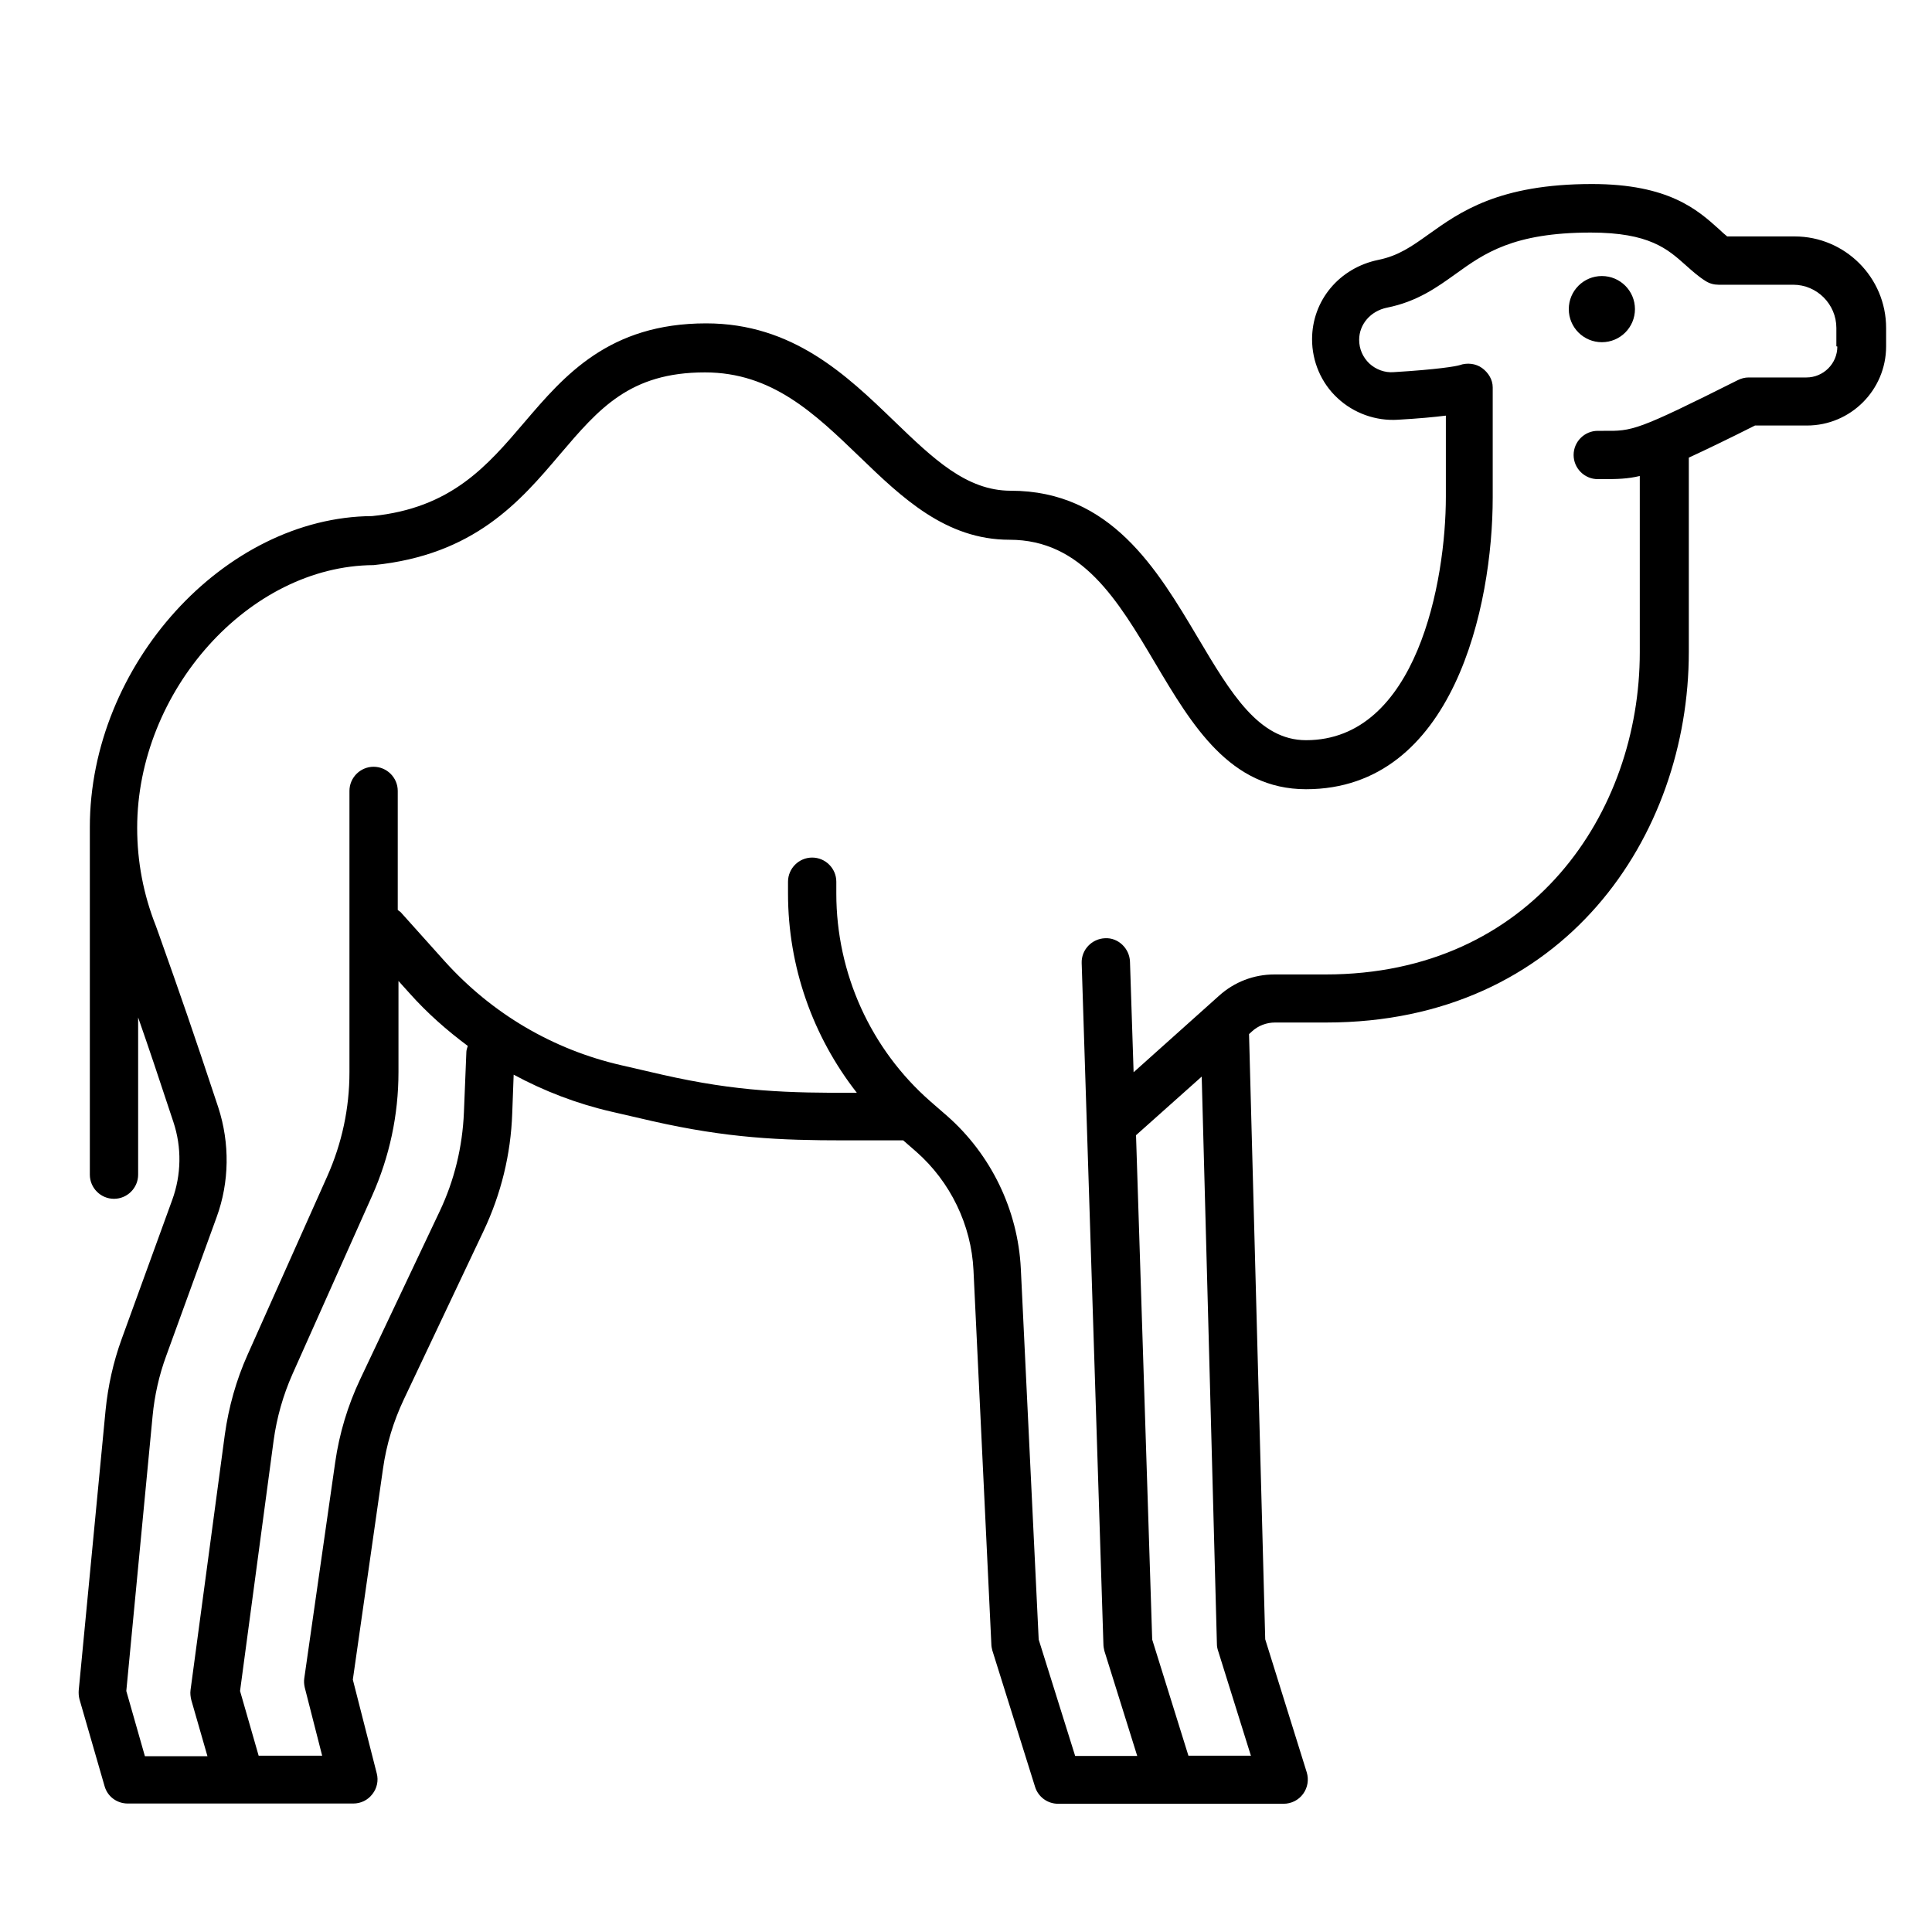 <svg xmlns="http://www.w3.org/2000/svg" viewBox="0 0 80 80">
<path d="M74.29 9.79h-2.77c-.11-.09-.23-.19-.35-.31-.87-.78-2.06-1.86-5.25-1.86h0c-3.86 0-5.47 1.16-6.76 2.08-.7.5-1.25.89-2.08 1.06-1.62.33-2.75 1.68-2.75 3.29 0 .92.38 1.81 1.05 2.43.67.63 1.59.96 2.51.9.87-.05 1.5-.11 1.98-.17v3.36c0 3.49-1.2 10.08-5.79 10.08-1.96 0-3.12-1.96-4.47-4.23-1.7-2.86-3.62-6.1-7.76-6.1-1.84 0-3.22-1.34-4.82-2.88-1.97-1.9-4.2-4.05-7.79-4.05-4.03 0-5.88 2.17-7.52 4.09-1.56 1.83-3.04 3.56-6.31 3.89-6.12.04-11.69 6.17-11.69 12.88v14.39c0 .55.45 1 1 1 .55 0 1-.45 1-1v-6.51c.43 1.23.85 2.48 1.46 4.33.35 1.05.33 2.19-.05 3.23l-2.09 5.75c-.35.96-.57 1.96-.67 2.97l-1.11 11.58c-.01.12 0 .25.03.37l1.04 3.6c.12.43.51.72.96.72h9.34c.31 0 .6-.14.79-.39.19-.24.26-.56.18-.86l-.99-3.88 1.25-8.74c.14-.99.43-1.95.86-2.86l3.3-6.97c.73-1.54 1.13-3.18 1.19-4.87l.06-1.61c1.26.68 2.61 1.2 4.04 1.53l1.69.39c3.13.71 5.31.8 7.96.8.42 0 .84 0 1.29 0h1.15c0 0 .54.47.54.47 1.41 1.24 2.28 3.03 2.37 4.91l.74 15.49c0 .08.02.17.04.25l1.77 5.65c.13.42.52.7.95.7h9.34c.32 0 .62-.15.81-.41.19-.26.24-.59.15-.89l-1.72-5.51-.67-25.06.12-.11c.26-.24.6-.37.96-.37h2.12c9.85 0 15.01-7.72 15.01-15.34v-8.05c.69-.32 1.57-.74 2.74-1.33h2.15c1.81 0 3.28-1.47 3.28-3.28v-.76c0-2.09-1.7-3.79-3.79-3.79ZM19.31 43.59l-.1 2.47c-.06 1.42-.39 2.8-1 4.09l-3.3 6.97c-.51 1.08-.86 2.24-1.03 3.43l-1.28 8.94c-.02.13-.01.26.02.39l.72 2.82h-2.63l-.77-2.68 1.39-10.37c.13-.95.39-1.87.78-2.75l3.3-7.39c.72-1.62 1.09-3.34 1.09-5.12v-3.77l.46.51c.73.82 1.55 1.54 2.41 2.18-.03.09-.06.18-.06.27ZM51.78 72.7h-2.57l-1.5-4.81-.67-20.89c0 0 .02 0 .03-.02l2.69-2.4.63 23.51c0 .09.02.18.05.27l1.36 4.35ZM76.08 14.35c0 .71-.58 1.28-1.28 1.28h-2.39c-.16 0-.31.04-.45.11-4.21 2.11-4.36 2.11-5.56 2.1h-.24c-.55 0-1 .45-1 1 0 .55.45 1 1 1h.23c.58 0 1-.01 1.51-.13v7.3c0 6.63-4.47 13.34-13.01 13.34h-2.12c-.85 0-1.66.31-2.29.88l-3.54 3.17-.15-4.58c-.02-.55-.49-1-1.03-.97-.55.02-.99.48-.97 1.03l.9 28.21c0 .09.02.18.04.27l1.36 4.35h-2.57l-1.51-4.82-.74-15.36c-.12-2.42-1.23-4.72-3.05-6.32l-.69-.6c-2.48-2.17-3.9-5.31-3.9-8.61v-.49c0-.55-.45-1-1-1-.55 0-1 .45-1 1v.49c0 3.02 1.02 5.91 2.85 8.25-2.85.01-4.93-.04-8.06-.75l-1.69-.39c-2.84-.65-5.36-2.14-7.31-4.3l-1.83-2.04c0 0-.08-.06-.12-.09v-4.93c0-.55-.45-1-1-1-.55 0-1 .45-1 1v11.65c0 1.49-.31 2.94-.92 4.31l-3.3 7.39c-.47 1.05-.78 2.16-.94 3.3l-1.42 10.58c-.02.14 0 .28.03.41l.67 2.33h-2.59l-.77-2.7 1.09-11.4c.08-.84.27-1.68.56-2.47l2.09-5.75c.53-1.45.55-3.06.07-4.54-1.06-3.2-1.55-4.61-2.46-7.17l-.13-.36c-.51-1.29-.77-2.65-.77-4.05 0-5.66 4.62-10.85 9.79-10.88 4.17-.42 6.06-2.63 7.72-4.59 1.61-1.89 2.89-3.39 6-3.39 2.78 0 4.54 1.7 6.4 3.49 1.75 1.69 3.57 3.44 6.21 3.44 3 0 4.48 2.49 6.04 5.12 1.52 2.56 3.09 5.21 6.24 5.21 6.11 0 7.73-7.59 7.73-12.08v-4.56c0-.32-.18-.61-.44-.8-.26-.19-.62-.23-.93-.12-.16.05-.92.18-2.73.29-.37.03-.74-.11-1.01-.36-.27-.26-.42-.6-.42-.98 0-.64.47-1.19 1.15-1.33 1.25-.25 2.07-.84 2.85-1.4 1.17-.84 2.37-1.71 5.59-1.71h0c2.42 0 3.18.68 3.92 1.34.26.23.52.47.84.67.16.1.34.15.53.15h3.09c.99 0 1.79.81 1.79 1.79v.76ZM66.33 11.43c-.757 0-1.37.613-1.37 1.37 0 .757.613 1.37 1.37 1.37.757 0 1.37-.613 1.37-1.37 0-.757-.613-1.37-1.37-1.37Z"/>
</svg>